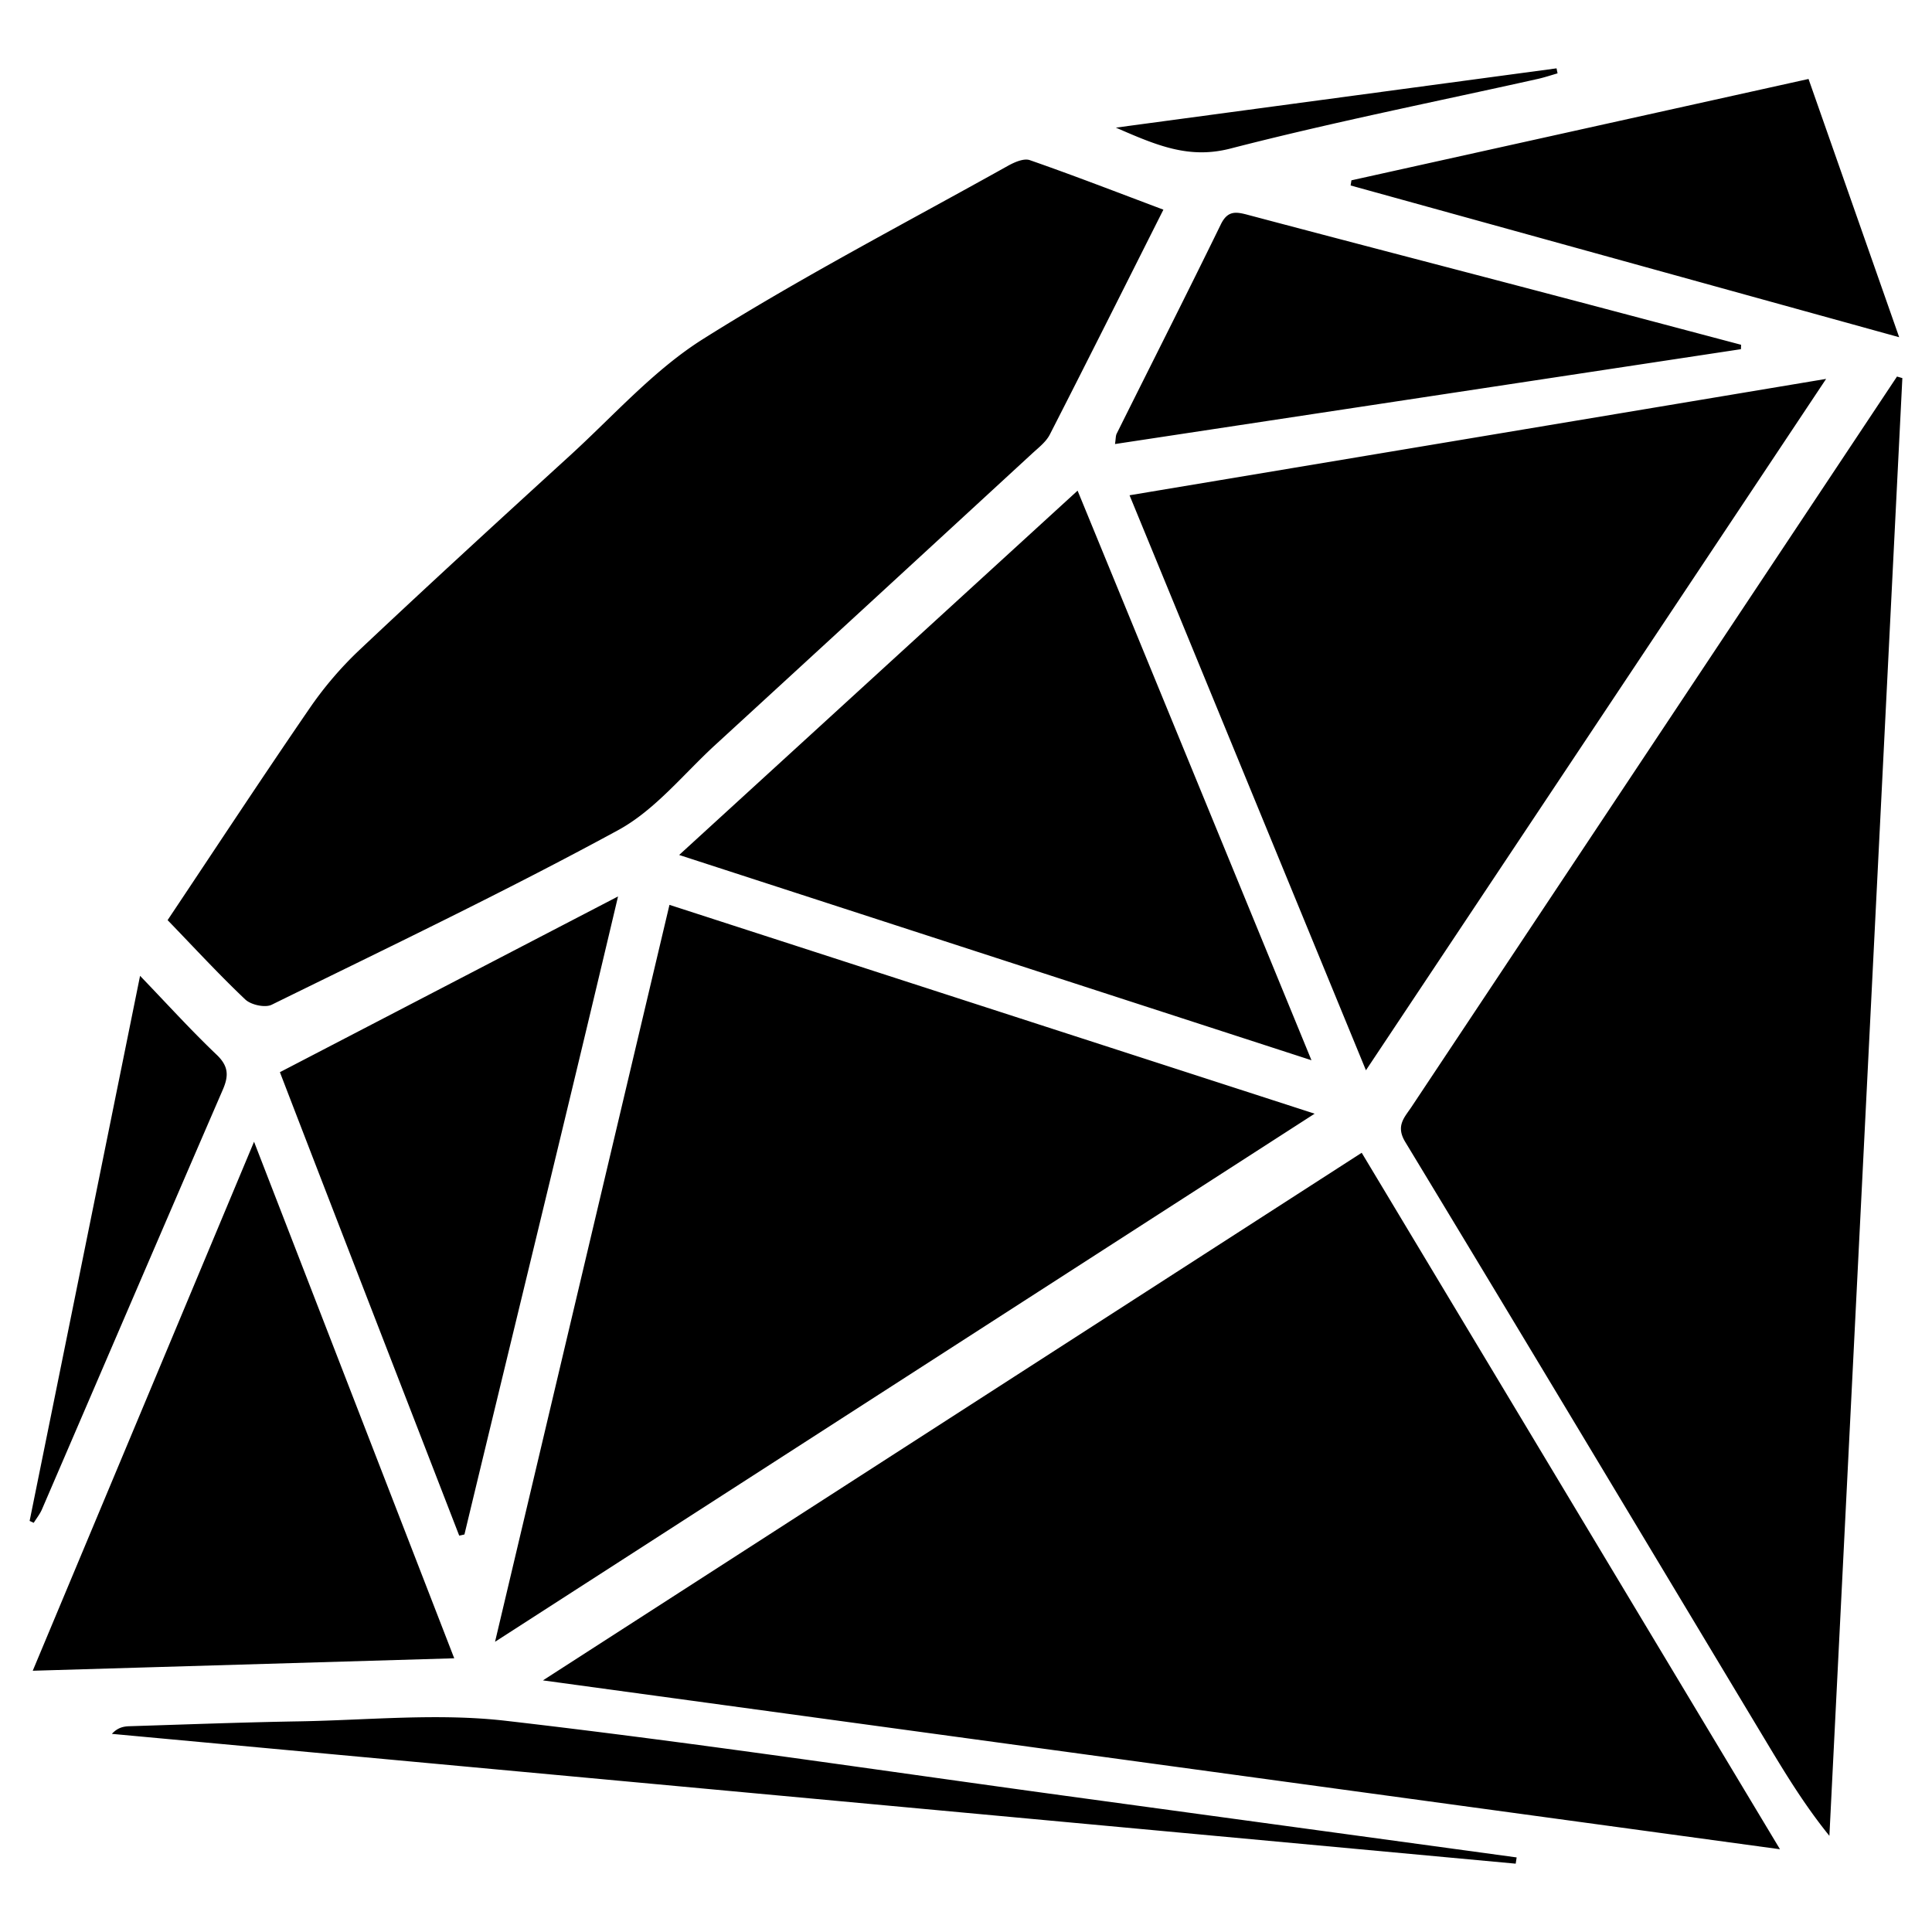 <svg xmlns="http://www.w3.org/2000/svg" xmlns:xlink="http://www.w3.org/1999/xlink" width="128" height="128" viewBox="0 0 128 128"><path fill="currentColor" d="m35.971 111.33l81.958 11.188c-9.374-15.606-18.507-30.813-27.713-46.144Zm89.71-86.383L93.513 73.339c-.462.696-1.061 1.248-.41 2.321c8.016 13.237 15.969 26.513 23.942 39.777c1.258 2.095 2.53 4.182 4.157 6.192l4.834-96.58zM16.252 66.22c.375.355 1.311.562 1.747.347c7.689-3.779 15.427-7.474 22.948-11.564c2.453-1.333 4.339-3.723 6.452-5.661c6.997-6.417 13.983-12.847 20.966-19.278c.427-.395.933-.777 1.188-1.275c2.508-4.902 4.973-9.829 7.525-14.898c-3.043-1.144-5.928-2.263-8.849-3.281c-.396-.138-1.02.136-1.449.375c-6.761 3.777-13.649 7.353-20.195 11.472c-3.275 2.061-5.943 5.098-8.843 7.743c-4.674 4.266-9.342 8.542-13.948 12.882a24 24 0 0 0-3.288 3.854c-3.15 4.587-6.206 9.24-9.402 14.025c1.786 1.847 3.41 3.613 5.148 5.259m28.102-6.271l-11.556 48.823l54.3-34.987zm76.631-34.846l-46.15 7.71l15.662 38.096zM44.996 56.644l41.892 13.6c-5.25-12.79-10.32-25.133-15.495-37.737ZM16.831 75.643L2.169 110.691l27.925-.825Zm13.593 26.096l.346-.076c3.353-13.941 6.754-27.786 10.177-42.272L18.544 71.035c3.819 9.926 7.891 20.397 11.88 30.704m84.927-78.897c-4.459-1.181-8.918-2.366-13.379-3.539c-6.412-1.686-12.829-3.351-19.237-5.052c-.801-.213-1.38-.352-1.851.613c-2.265 4.64-4.6 9.245-6.901 13.868c-.071.143-.056.328-.111.687l41.47-6.285zM89.482 12.288l36.343 10.054l-6.005-17.11l-30.285 6.715ZM33.505 114.007c-4.501-.519-9.122-.042-13.687.037c-3.75.063-7.5.206-11.25.323c-.386.012-.771.09-1.156.506q46.504 4.298 93.007 8.6l.063-.414l-29.815-4.07c-12.384-1.691-24.747-3.551-37.162-4.982M2.782 99.994c3.995-9.27 7.973-18.546 11.984-27.809c.401-.929.37-1.56-.415-2.308c-1.678-1.597-3.237-3.318-5.071-5.226c-2.479 12.24-4.897 24.177-7.317 36.113l.271.127c.185-.297.411-.578.548-.897m78.74-90.153c6.737-1.738 13.572-3.097 20.367-4.613c.44-.099.87-.244 1.303-.368l-.067-.332l-29.194 3.928c2.741 1.197 4.853 2.091 7.591 1.385"/></svg>